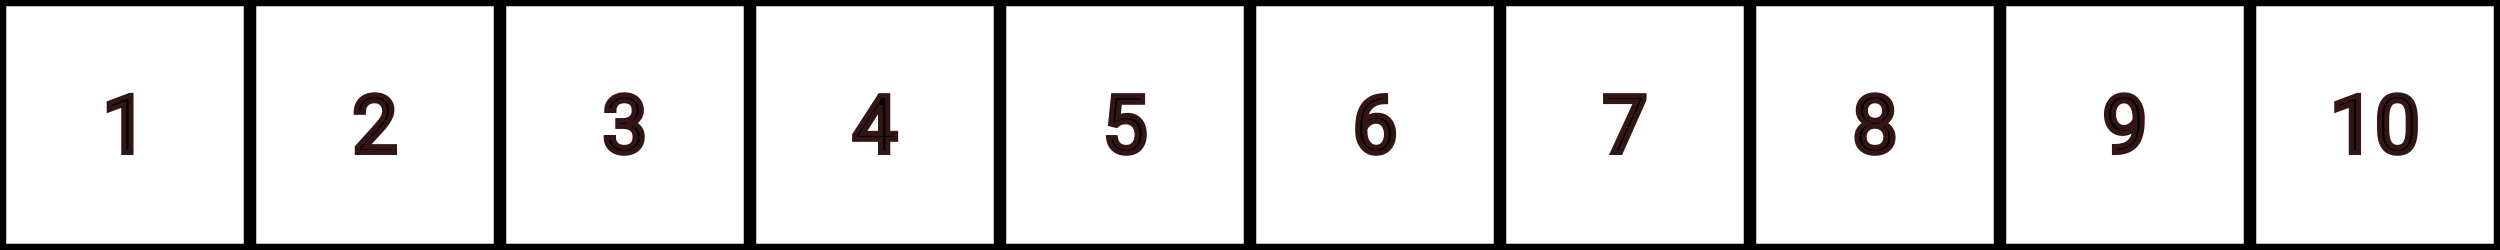 <svg width="2000" height="200" viewBox="0 0 2000 200" fill="none" xmlns="http://www.w3.org/2000/svg">
<path d="M1886.84 122H1881.03V83.469L1869.38 87.75V82.5L1885.94 76.281H1886.84V122ZM1932.31 102.594C1932.31 109.365 1931.16 114.396 1928.84 117.688C1926.53 120.979 1922.92 122.625 1918 122.625C1913.15 122.625 1909.55 121.021 1907.22 117.812C1904.89 114.583 1903.68 109.771 1903.59 103.375V95.656C1903.59 88.969 1904.75 84 1907.06 80.75C1909.38 77.5 1913 75.875 1917.94 75.875C1922.83 75.875 1926.44 77.448 1928.75 80.594C1931.06 83.719 1932.25 88.552 1932.31 95.094V102.594ZM1926.53 94.688C1926.53 89.792 1925.84 86.229 1924.47 84C1923.09 81.75 1920.92 80.625 1917.94 80.625C1914.98 80.625 1912.82 81.74 1911.47 83.969C1910.11 86.198 1909.42 89.625 1909.38 94.25V103.5C1909.38 108.417 1910.08 112.052 1911.5 114.406C1912.94 116.74 1915.1 117.906 1918 117.906C1920.85 117.906 1922.97 116.802 1924.34 114.594C1925.74 112.385 1926.47 108.906 1926.53 104.156V94.688Z" fill="black"/>
<path d="M1886.84 122V124H1888.84V122H1886.84ZM1881.03 122H1879.03V124H1881.03V122ZM1881.03 83.469H1883.03V80.603L1880.34 81.591L1881.03 83.469ZM1869.38 87.75H1867.38V90.615L1870.06 89.627L1869.38 87.75ZM1869.38 82.5L1868.67 80.628L1867.38 81.115V82.5H1869.38ZM1885.94 76.281V74.281H1885.57L1885.23 74.409L1885.94 76.281ZM1886.84 76.281H1888.84V74.281H1886.84V76.281ZM1886.84 120H1881.03V124H1886.84V120ZM1883.03 122V83.469H1879.03V122H1883.03ZM1880.34 81.591L1868.69 85.873L1870.06 89.627L1881.72 85.346L1880.34 81.591ZM1871.38 87.75V82.5H1867.38V87.75H1871.38ZM1870.08 84.372L1886.64 78.154L1885.23 74.409L1868.67 80.628L1870.08 84.372ZM1885.94 78.281H1886.84V74.281H1885.94V78.281ZM1884.84 76.281V122H1888.84V76.281H1884.84ZM1907.22 117.812L1905.6 118.984L1905.6 118.989L1907.22 117.812ZM1903.59 103.375H1901.59V103.388L1901.59 103.401L1903.59 103.375ZM1928.75 80.594L1927.14 81.778L1927.14 81.783L1928.75 80.594ZM1932.31 95.094H1934.31V95.084L1934.31 95.075L1932.31 95.094ZM1924.47 84L1922.76 85.043L1922.77 85.05L1924.47 84ZM1909.38 94.25L1907.38 94.232L1907.38 94.241V94.25H1909.38ZM1911.5 114.406L1909.79 115.437L1909.79 115.446L1909.8 115.455L1911.5 114.406ZM1924.34 114.594L1922.65 113.525L1922.65 113.537L1924.34 114.594ZM1926.53 104.156L1928.53 104.183L1928.53 104.169V104.156H1926.53ZM1930.31 102.594C1930.31 109.206 1929.17 113.743 1927.21 116.538L1930.48 118.837C1933.14 115.049 1934.31 109.523 1934.31 102.594H1930.31ZM1927.21 116.538C1925.35 119.175 1922.43 120.625 1918 120.625V124.625C1923.4 124.625 1927.71 122.783 1930.48 118.837L1927.21 116.538ZM1918 120.625C1913.62 120.625 1910.71 119.209 1908.84 116.636L1905.6 118.989C1908.4 122.832 1912.67 124.625 1918 124.625V120.625ZM1908.84 116.641C1906.85 113.893 1905.67 109.562 1905.59 103.349L1901.59 103.401C1901.68 109.98 1902.92 115.274 1905.6 118.984L1908.84 116.641ZM1905.59 103.375V95.656H1901.59V103.375H1905.59ZM1905.59 95.656C1905.59 89.131 1906.73 84.66 1908.69 81.909L1905.43 79.591C1902.77 83.34 1901.59 88.807 1901.59 95.656H1905.59ZM1908.69 81.909C1910.54 79.314 1913.47 77.875 1917.94 77.875V73.875C1912.53 73.875 1908.21 75.686 1905.43 79.591L1908.69 81.909ZM1917.94 77.875C1922.38 77.875 1925.3 79.275 1927.14 81.778L1930.36 79.409C1927.58 75.621 1923.29 73.875 1917.94 73.875V77.875ZM1927.14 81.783C1929.08 84.407 1930.25 88.733 1930.31 95.113L1934.31 95.075C1934.25 88.371 1933.04 83.03 1930.36 79.404L1927.14 81.783ZM1930.31 95.094V102.594H1934.31V95.094H1930.31ZM1928.53 94.688C1928.53 89.694 1927.85 85.666 1926.17 82.95L1922.77 85.05C1923.84 86.792 1924.53 89.889 1924.53 94.688H1928.53ZM1926.18 82.957C1924.38 80.026 1921.51 78.625 1917.94 78.625V82.625C1920.33 82.625 1921.8 83.474 1922.76 85.043L1926.18 82.957ZM1917.94 78.625C1914.39 78.625 1911.53 80.015 1909.76 82.93L1913.18 85.007C1914.12 83.465 1915.57 82.625 1917.94 82.625V78.625ZM1909.76 82.93C1908.12 85.623 1907.42 89.488 1907.38 94.232L1911.37 94.268C1911.42 89.762 1912.11 86.773 1913.18 85.007L1909.76 82.93ZM1907.38 94.25V103.5H1911.38V94.25H1907.38ZM1907.38 103.5C1907.38 108.533 1908.09 112.612 1909.79 115.437L1913.21 113.375C1912.08 111.492 1911.38 108.301 1911.38 103.5H1907.38ZM1909.8 115.455C1911.62 118.419 1914.46 119.906 1918 119.906V115.906C1915.75 115.906 1914.25 115.06 1913.2 113.357L1909.8 115.455ZM1918 119.906C1921.46 119.906 1924.26 118.511 1926.04 115.651L1922.65 113.537C1921.68 115.094 1920.24 115.906 1918 115.906V119.906ZM1926.03 115.662C1927.73 112.978 1928.47 109.043 1928.53 104.183L1924.53 104.13C1924.47 108.77 1923.75 111.793 1922.65 113.525L1926.03 115.662ZM1928.53 104.156V94.688H1924.53V104.156H1928.53Z" fill="#331515"/>
<rect x="1802.5" y="2.5" width="195" height="195" stroke="black" stroke-width="5"/>
<path d="M104.812 122H99V83.469L87.344 87.75V82.5L103.906 76.281H104.812V122Z" fill="black"/>
<path d="M104.812 122V124H106.812V122H104.812ZM99 122H97V124H99V122ZM99 83.469H101V80.603L98.311 81.591L99 83.469ZM87.344 87.75H85.344V90.615L88.033 89.627L87.344 87.75ZM87.344 82.5L86.641 80.628L85.344 81.115V82.5H87.344ZM103.906 76.281V74.281H103.543L103.203 74.409L103.906 76.281ZM104.812 76.281H106.812V74.281H104.812V76.281ZM104.812 120H99V124H104.812V120ZM101 122V83.469H97V122H101ZM98.311 81.591L86.654 85.873L88.033 89.627L99.689 85.346L98.311 81.591ZM89.344 87.75V82.5H85.344V87.75H89.344ZM88.047 84.372L104.609 78.154L103.203 74.409L86.641 80.628L88.047 84.372ZM103.906 78.281H104.812V74.281H103.906V78.281ZM102.812 76.281V122H106.812V76.281H102.812Z" fill="#331515"/>
<rect x="2.5" y="2.5" width="195" height="195" stroke="black" stroke-width="5"/>
<path d="M1707.97 102C1706.76 103.438 1705.31 104.594 1703.62 105.469C1701.96 106.344 1700.12 106.781 1698.12 106.781C1695.5 106.781 1693.21 106.135 1691.25 104.844C1689.31 103.552 1687.81 101.74 1686.75 99.406C1685.69 97.052 1685.16 94.458 1685.16 91.625C1685.16 88.583 1685.73 85.844 1686.88 83.406C1688.04 80.969 1689.69 79.104 1691.81 77.812C1693.94 76.521 1696.42 75.875 1699.25 75.875C1703.75 75.875 1707.29 77.562 1709.88 80.938C1712.48 84.292 1713.78 88.875 1713.78 94.688V96.375C1713.78 105.229 1712.03 111.698 1708.53 115.781C1705.03 119.844 1699.75 121.927 1692.69 122.031H1691.56V117.156H1692.78C1697.55 117.073 1701.22 115.833 1703.78 113.438C1706.34 111.021 1707.74 107.208 1707.97 102ZM1699.06 102C1701 102 1702.78 101.406 1704.41 100.219C1706.05 99.031 1707.25 97.562 1708 95.812V93.5C1708 89.708 1707.18 86.625 1705.53 84.25C1703.89 81.875 1701.8 80.688 1699.28 80.688C1696.74 80.688 1694.7 81.667 1693.16 83.625C1691.61 85.562 1690.84 88.125 1690.84 91.312C1690.84 94.417 1691.58 96.979 1693.06 99C1694.56 101 1696.56 102 1699.06 102Z" fill="black"/>
<path d="M1707.97 102L1709.97 102.088L1710.23 96.207L1706.44 100.713L1707.97 102ZM1703.62 105.469L1702.7 103.693L1702.7 103.698L1703.62 105.469ZM1691.25 104.844L1690.14 106.508L1690.15 106.513L1691.25 104.844ZM1686.75 99.406L1684.93 100.229L1684.93 100.235L1686.75 99.406ZM1686.88 83.406L1685.07 82.543L1685.07 82.555L1686.88 83.406ZM1709.88 80.938L1708.29 82.153L1708.3 82.164L1709.88 80.938ZM1708.53 115.781L1710.05 117.087L1710.05 117.083L1708.53 115.781ZM1692.69 122.031V124.031H1692.7L1692.72 124.031L1692.69 122.031ZM1691.56 122.031H1689.56V124.031H1691.56V122.031ZM1691.56 117.156V115.156H1689.56V117.156H1691.56ZM1692.78 117.156V119.156H1692.8L1692.82 119.156L1692.78 117.156ZM1703.78 113.438L1705.15 114.898L1705.15 114.893L1703.78 113.438ZM1704.41 100.219L1703.24 98.597L1703.23 98.604L1704.41 100.219ZM1708 95.812L1709.84 96.6L1710 96.223V95.812H1708ZM1693.16 83.625L1694.72 84.87L1694.73 84.862L1693.16 83.625ZM1693.06 99L1691.45 100.181L1691.46 100.191L1691.46 100.2L1693.06 99ZM1706.44 100.713C1705.4 101.947 1704.16 102.938 1702.7 103.693L1704.55 107.244C1706.46 106.25 1708.12 104.928 1709.5 103.287L1706.44 100.713ZM1702.7 103.698C1701.33 104.413 1699.82 104.781 1698.12 104.781V108.781C1700.43 108.781 1702.58 108.274 1704.55 107.24L1702.7 103.698ZM1698.12 104.781C1695.84 104.781 1693.94 104.225 1692.35 103.174L1690.15 106.513C1692.47 108.046 1695.16 108.781 1698.12 108.781V104.781ZM1692.36 103.18C1690.76 102.115 1689.49 100.607 1688.57 98.577L1684.93 100.235C1686.13 102.872 1687.86 104.989 1690.14 106.508L1692.36 103.18ZM1688.57 98.584C1687.64 96.512 1687.16 94.202 1687.16 91.625H1683.16C1683.16 94.714 1683.74 97.592 1684.93 100.229L1688.57 98.584ZM1687.16 91.625C1687.16 88.839 1687.68 86.396 1688.68 84.257L1685.07 82.555C1683.78 85.292 1683.16 88.327 1683.16 91.625H1687.16ZM1688.68 84.27C1689.69 82.151 1691.09 80.594 1692.85 79.522L1690.77 76.103C1688.29 77.614 1686.39 79.787 1685.07 82.543L1688.68 84.27ZM1692.85 79.522C1694.62 78.446 1696.73 77.875 1699.25 77.875V73.875C1696.1 73.875 1693.25 74.596 1690.77 76.103L1692.85 79.522ZM1699.25 77.875C1703.17 77.875 1706.11 79.305 1708.29 82.153L1711.46 79.722C1708.48 75.82 1704.33 73.875 1699.25 73.875V77.875ZM1708.3 82.164C1710.54 85.058 1711.78 89.157 1711.78 94.688H1715.78C1715.78 88.593 1714.42 83.525 1711.45 79.711L1708.3 82.164ZM1711.78 94.688V96.375H1715.78V94.688H1711.78ZM1711.78 96.375C1711.78 105.039 1710.06 110.929 1707.01 114.48L1710.05 117.083C1714.01 112.466 1715.78 105.42 1715.78 96.375H1711.78ZM1707.02 114.476C1704 117.978 1699.34 119.933 1692.66 120.031L1692.72 124.031C1700.16 123.921 1706.06 121.709 1710.05 117.087L1707.02 114.476ZM1692.69 120.031H1691.56V124.031H1692.69V120.031ZM1693.56 122.031V117.156H1689.56V122.031H1693.56ZM1691.56 119.156H1692.78V115.156H1691.56V119.156ZM1692.82 119.156C1697.9 119.067 1702.11 117.738 1705.15 114.898L1702.42 111.977C1700.33 113.929 1697.2 115.079 1692.75 115.157L1692.82 119.156ZM1705.15 114.893C1708.24 111.979 1709.73 107.569 1709.97 102.088L1705.97 101.912C1705.75 106.847 1704.45 110.062 1702.41 111.982L1705.15 114.893ZM1699.06 104C1701.44 104 1703.63 103.261 1705.59 101.834L1703.23 98.604C1701.93 99.552 1700.56 100 1699.06 100V104ZM1705.58 101.841C1707.5 100.455 1708.94 98.706 1709.84 96.6L1706.16 95.025C1705.56 96.419 1704.61 97.607 1703.24 98.597L1705.58 101.841ZM1710 95.812V93.5H1706V95.812H1710ZM1710 93.5C1710 89.427 1709.12 85.911 1707.18 83.111L1703.89 85.389C1705.24 87.339 1706 89.99 1706 93.5H1710ZM1707.18 83.111C1705.22 80.288 1702.56 78.688 1699.28 78.688V82.688C1701.04 82.688 1702.55 83.462 1703.89 85.389L1707.18 83.111ZM1699.28 78.688C1696.14 78.688 1693.51 79.937 1691.58 82.388L1694.73 84.862C1695.88 83.397 1697.34 82.688 1699.28 82.688V78.688ZM1691.59 82.38C1689.7 84.762 1688.84 87.804 1688.84 91.312H1692.84C1692.84 88.446 1693.53 86.363 1694.72 84.87L1691.59 82.38ZM1688.84 91.312C1688.84 94.738 1689.66 97.743 1691.45 100.181L1694.68 97.819C1693.5 96.216 1692.84 94.095 1692.84 91.312H1688.84ZM1691.46 100.2C1693.34 102.704 1695.93 104 1699.06 104V100C1697.19 100 1695.78 99.296 1694.66 97.8L1691.46 100.2Z" fill="#331515"/>
<rect x="1602.5" y="2.5" width="195" height="195" stroke="black" stroke-width="5"/>
<path d="M1513.41 88.375C1513.41 90.646 1512.8 92.667 1511.59 94.438C1510.41 96.208 1508.79 97.594 1506.75 98.594C1509.12 99.615 1511 101.104 1512.38 103.062C1513.77 105.021 1514.47 107.24 1514.47 109.719C1514.47 113.656 1513.14 116.792 1510.47 119.125C1507.82 121.458 1504.33 122.625 1500 122.625C1495.62 122.625 1492.11 121.458 1489.47 119.125C1486.84 116.771 1485.53 113.635 1485.53 109.719C1485.53 107.26 1486.2 105.042 1487.53 103.062C1488.89 101.083 1490.75 99.583 1493.12 98.562C1491.1 97.562 1489.51 96.177 1488.34 94.406C1487.18 92.635 1486.59 90.625 1486.59 88.375C1486.59 84.542 1487.82 81.5 1490.28 79.25C1492.74 77 1495.98 75.875 1500 75.875C1504 75.875 1507.23 77 1509.69 79.25C1512.17 81.5 1513.41 84.542 1513.41 88.375ZM1508.69 109.594C1508.69 107.052 1507.88 104.979 1506.25 103.375C1504.65 101.771 1502.54 100.969 1499.94 100.969C1497.33 100.969 1495.24 101.76 1493.66 103.344C1492.09 104.927 1491.31 107.01 1491.31 109.594C1491.31 112.177 1492.07 114.208 1493.59 115.688C1495.14 117.167 1497.27 117.906 1500 117.906C1502.71 117.906 1504.83 117.167 1506.38 115.688C1507.92 114.188 1508.69 112.156 1508.69 109.594ZM1500 80.625C1497.73 80.625 1495.89 81.333 1494.47 82.75C1493.07 84.146 1492.38 86.052 1492.38 88.469C1492.38 90.781 1493.06 92.656 1494.44 94.094C1495.83 95.51 1497.69 96.219 1500 96.219C1502.31 96.219 1504.16 95.51 1505.53 94.094C1506.93 92.656 1507.62 90.781 1507.62 88.469C1507.62 86.156 1506.91 84.271 1505.47 82.812C1504.03 81.354 1502.21 80.625 1500 80.625Z" fill="black"/>
<path d="M1511.59 94.438L1509.94 93.31L1509.94 93.317L1509.93 93.324L1511.59 94.438ZM1506.75 98.594L1505.87 96.798L1501.96 98.712L1505.96 100.431L1506.75 98.594ZM1512.38 103.062L1510.74 104.212L1510.74 104.218L1510.75 104.223L1512.38 103.062ZM1510.47 119.125L1509.15 117.62L1509.15 117.625L1510.47 119.125ZM1489.47 119.125L1488.13 120.614L1488.14 120.62L1488.15 120.625L1489.47 119.125ZM1487.53 103.062L1485.88 101.933L1485.88 101.939L1485.87 101.945L1487.53 103.062ZM1493.12 98.562L1493.91 100.4L1497.89 98.69L1494.01 96.77L1493.12 98.562ZM1490.28 79.25L1488.93 77.775L1490.28 79.25ZM1509.69 79.25L1508.34 80.725L1508.34 80.731L1509.69 79.25ZM1506.25 103.375L1504.84 104.789L1504.84 104.798L1506.25 103.375ZM1493.66 103.344L1492.24 101.93L1492.23 101.939L1493.66 103.344ZM1493.59 115.688L1492.2 117.121L1492.21 117.131L1493.59 115.688ZM1506.38 115.688L1507.76 117.131L1507.77 117.121L1506.38 115.688ZM1494.47 82.75L1493.05 81.336L1494.47 82.75ZM1494.44 94.094L1492.99 95.476L1493 95.487L1493.01 95.497L1494.44 94.094ZM1505.53 94.094L1504.1 92.701L1504.1 92.701L1505.53 94.094ZM1511.41 88.375C1511.41 90.269 1510.91 91.892 1509.94 93.31L1513.25 95.565C1514.69 93.442 1515.41 91.023 1515.41 88.375H1511.41ZM1509.93 93.324C1508.95 94.783 1507.62 95.942 1505.87 96.798L1507.63 100.39C1509.97 99.246 1511.86 97.634 1513.25 95.551L1509.93 93.324ZM1505.96 100.431C1508.02 101.318 1509.59 102.581 1510.74 104.212L1514.01 101.913C1512.41 99.627 1510.23 97.911 1507.54 96.756L1505.96 100.431ZM1510.75 104.223C1511.89 105.832 1512.47 107.642 1512.47 109.719H1516.47C1516.47 106.837 1515.65 104.21 1514 101.902L1510.75 104.223ZM1512.47 109.719C1512.47 113.151 1511.33 115.711 1509.15 117.62L1511.79 120.63C1514.94 117.872 1516.47 114.161 1516.47 109.719H1512.47ZM1509.15 117.625C1506.94 119.567 1503.96 120.625 1500 120.625V124.625C1504.7 124.625 1508.7 123.35 1511.79 120.625L1509.15 117.625ZM1500 120.625C1495.99 120.625 1492.99 119.564 1490.79 117.625L1488.15 120.625C1491.24 123.353 1495.26 124.625 1500 124.625V120.625ZM1490.8 117.636C1488.65 115.706 1487.53 113.137 1487.53 109.719H1483.53C1483.53 114.133 1485.04 117.836 1488.13 120.614L1490.8 117.636ZM1487.53 109.719C1487.53 107.646 1488.09 105.818 1489.19 104.18L1485.87 101.945C1484.31 104.265 1483.53 106.875 1483.53 109.719H1487.53ZM1489.18 104.192C1490.31 102.55 1491.86 101.283 1493.91 100.4L1492.34 96.725C1489.64 97.883 1487.47 99.617 1485.88 101.933L1489.18 104.192ZM1494.01 96.77C1492.29 95.917 1490.97 94.762 1490.01 93.306L1486.67 95.507C1488.05 97.592 1489.92 99.208 1492.24 100.355L1494.01 96.77ZM1490.01 93.306C1489.08 91.882 1488.59 90.259 1488.59 88.375H1484.59C1484.59 90.991 1485.28 93.389 1486.67 95.507L1490.01 93.306ZM1488.59 88.375C1488.59 85.01 1489.65 82.538 1491.63 80.725L1488.93 77.775C1485.99 80.462 1484.59 84.073 1484.59 88.375H1488.59ZM1491.63 80.725C1493.65 78.88 1496.37 77.875 1500 77.875V73.875C1495.59 73.875 1491.83 75.12 1488.93 77.775L1491.63 80.725ZM1500 77.875C1503.61 77.875 1506.32 78.878 1508.34 80.725L1511.04 77.775C1508.14 75.122 1504.39 73.875 1500 73.875V77.875ZM1508.34 80.731C1510.34 82.545 1511.41 85.016 1511.41 88.375H1515.41C1515.41 84.068 1513.99 80.455 1511.03 77.769L1508.34 80.731ZM1510.69 109.594C1510.69 106.584 1509.71 103.976 1507.66 101.952L1504.84 104.798C1506.04 105.982 1506.69 107.521 1506.69 109.594H1510.69ZM1507.66 101.961C1505.63 99.925 1502.99 98.969 1499.94 98.969V102.969C1502.1 102.969 1503.66 103.616 1504.84 104.789L1507.66 101.961ZM1499.94 98.969C1496.9 98.969 1494.26 99.91 1492.24 101.93L1495.07 104.758C1496.22 103.611 1497.77 102.969 1499.94 102.969V98.969ZM1492.23 101.939C1490.24 103.957 1489.31 106.576 1489.31 109.594H1493.31C1493.31 107.445 1493.95 105.897 1495.08 104.749L1492.23 101.939ZM1489.31 109.594C1489.31 112.591 1490.21 115.186 1492.2 117.121L1494.99 114.254C1493.94 113.231 1493.31 111.763 1493.31 109.594H1489.31ZM1492.21 117.131C1494.22 119.059 1496.9 119.906 1500 119.906V115.906C1497.64 115.906 1496.05 115.275 1494.98 114.244L1492.21 117.131ZM1500 119.906C1503.08 119.906 1505.75 119.056 1507.76 117.131L1504.99 114.244C1503.91 115.277 1502.34 115.906 1500 115.906V119.906ZM1507.77 117.121C1509.77 115.173 1510.69 112.585 1510.69 109.594H1506.69C1506.69 111.728 1506.06 113.202 1504.98 114.254L1507.77 117.121ZM1500 78.625C1497.28 78.625 1494.9 79.493 1493.05 81.336L1495.88 84.164C1496.87 83.174 1498.18 82.625 1500 82.625V78.625ZM1493.05 81.336C1491.2 83.188 1490.38 85.648 1490.38 88.469H1494.38C1494.38 86.456 1494.94 85.104 1495.88 84.164L1493.05 81.336ZM1490.38 88.469C1490.38 91.206 1491.2 93.606 1492.99 95.476L1495.88 92.711C1494.92 91.706 1494.38 90.356 1494.38 88.469H1490.38ZM1493.01 95.497C1494.85 97.358 1497.25 98.219 1500 98.219V94.219C1498.13 94.219 1496.82 93.663 1495.86 92.69L1493.01 95.497ZM1500 98.219C1502.75 98.219 1505.15 97.358 1506.97 95.487L1504.1 92.701C1503.16 93.663 1501.87 94.219 1500 94.219V98.219ZM1506.97 95.487C1508.78 93.618 1509.62 91.215 1509.62 88.469H1505.62C1505.62 90.347 1505.07 91.694 1504.1 92.701L1506.97 95.487ZM1509.62 88.469C1509.62 85.705 1508.75 83.291 1506.89 81.409L1504.04 84.216C1505.06 85.251 1505.62 86.608 1505.62 88.469H1509.62ZM1506.89 81.409C1505.05 79.537 1502.7 78.625 1500 78.625V82.625C1501.72 82.625 1503.01 83.171 1504.04 84.216L1506.89 81.409Z" fill="#331515"/>
<rect x="1402.5" y="2.5" width="195" height="195" stroke="black" stroke-width="5"/>
<path d="M1315.19 79.75L1296.34 122H1290.28L1309.06 81.25H1284.44V76.5H1315.19V79.75Z" fill="black"/>
<path d="M1315.19 79.75L1317.01 80.565L1317.19 80.176V79.75H1315.19ZM1296.34 122V124H1297.64L1298.17 122.815L1296.34 122ZM1290.28 122L1288.46 121.163L1287.16 124H1290.28V122ZM1309.06 81.25L1310.88 82.087L1312.19 79.25H1309.06V81.25ZM1284.44 81.25H1282.44V83.25H1284.44V81.25ZM1284.44 76.5V74.5H1282.44V76.5H1284.44ZM1315.19 76.5H1317.19V74.5H1315.19V76.5ZM1313.36 78.935L1294.52 121.185L1298.17 122.815L1317.01 80.565L1313.36 78.935ZM1296.34 120H1290.28V124H1296.34V120ZM1292.1 122.837L1310.88 82.087L1307.25 80.413L1288.46 121.163L1292.1 122.837ZM1309.06 79.25H1284.44V83.25H1309.06V79.25ZM1286.44 81.25V76.5H1282.44V81.25H1286.44ZM1284.44 78.5H1315.19V74.5H1284.44V78.5ZM1313.19 76.5V79.75H1317.19V76.5H1313.19Z" fill="#331515"/>
<rect x="1202.5" y="2.5" width="195" height="195" stroke="black" stroke-width="5"/>
<path d="M1108.5 76.469V81.375H1107.44C1102.94 81.458 1099.35 82.792 1096.69 85.375C1094.02 87.958 1092.48 91.594 1092.06 96.281C1094.46 93.531 1097.73 92.156 1101.88 92.156C1105.83 92.156 1108.99 93.552 1111.34 96.344C1113.72 99.135 1114.91 102.74 1114.91 107.156C1114.91 111.844 1113.62 115.594 1111.06 118.406C1108.52 121.219 1105.1 122.625 1100.81 122.625C1096.46 122.625 1092.93 120.958 1090.22 117.625C1087.51 114.271 1086.16 109.958 1086.16 104.688V102.469C1086.16 94.094 1087.94 87.698 1091.5 83.281C1095.08 78.844 1100.41 76.573 1107.47 76.469H1108.5ZM1100.91 96.969C1098.93 96.969 1097.1 97.562 1095.44 98.75C1093.77 99.938 1092.61 101.427 1091.97 103.219V105.344C1091.97 109.094 1092.81 112.115 1094.5 114.406C1096.19 116.698 1098.29 117.844 1100.81 117.844C1103.42 117.844 1105.46 116.885 1106.94 114.969C1108.44 113.052 1109.19 110.542 1109.19 107.438C1109.19 104.312 1108.43 101.792 1106.91 99.875C1105.41 97.938 1103.41 96.969 1100.91 96.969Z" fill="black"/>
<path d="M1108.5 76.469H1110.5V74.469H1108.5V76.469ZM1108.5 81.375V83.375H1110.5V81.375H1108.5ZM1107.44 81.375V79.375H1107.42L1107.4 79.375L1107.44 81.375ZM1096.69 85.375L1095.3 83.939L1096.69 85.375ZM1092.06 96.281L1090.07 96.104L1089.53 102.238L1093.57 97.595L1092.06 96.281ZM1111.34 96.344L1109.81 97.633L1109.82 97.64L1111.34 96.344ZM1111.06 118.406L1109.58 117.059L1109.58 117.065L1111.06 118.406ZM1090.22 117.625L1088.66 118.881L1088.67 118.886L1090.22 117.625ZM1091.5 83.281L1089.94 82.025L1089.94 82.026L1091.5 83.281ZM1107.47 76.469V74.469H1107.45L1107.44 74.469L1107.47 76.469ZM1091.97 103.219L1090.09 102.541L1089.97 102.869V103.219H1091.97ZM1106.94 114.969L1105.36 113.736L1105.35 113.747L1106.94 114.969ZM1106.91 99.875L1105.32 101.099L1105.33 101.109L1105.34 101.118L1106.91 99.875ZM1106.5 76.469V81.375H1110.5V76.469H1106.5ZM1108.5 79.375H1107.44V83.375H1108.5V79.375ZM1107.4 79.375C1102.51 79.466 1098.4 80.931 1095.3 83.939L1098.08 86.811C1100.31 84.652 1103.37 83.451 1107.47 83.375L1107.4 79.375ZM1095.3 83.939C1092.2 86.938 1090.52 91.07 1090.07 96.104L1094.05 96.458C1094.44 92.118 1095.84 88.979 1098.08 86.811L1095.3 83.939ZM1093.57 97.595C1095.53 95.343 1098.22 94.156 1101.88 94.156V90.156C1097.24 90.156 1093.38 91.719 1090.55 94.968L1093.57 97.595ZM1101.88 94.156C1105.3 94.156 1107.88 95.333 1109.81 97.633L1112.87 95.054C1110.1 91.771 1106.37 90.156 1101.88 90.156V94.156ZM1109.82 97.64C1111.83 99.999 1112.91 103.113 1112.91 107.156H1116.91C1116.91 102.366 1115.61 98.272 1112.87 95.048L1109.82 97.64ZM1112.91 107.156C1112.91 111.466 1111.74 114.696 1109.58 117.059L1112.54 119.753C1115.51 116.492 1116.91 112.221 1116.91 107.156H1112.91ZM1109.58 117.065C1107.47 119.4 1104.62 120.625 1100.81 120.625V124.625C1105.59 124.625 1109.57 123.037 1112.55 119.747L1109.58 117.065ZM1100.81 120.625C1097.05 120.625 1094.09 119.222 1091.77 116.364L1088.67 118.886C1091.76 122.694 1095.87 124.625 1100.81 124.625V120.625ZM1091.77 116.369C1089.41 113.444 1088.16 109.606 1088.16 104.688H1084.16C1084.16 110.311 1085.61 115.098 1088.66 118.881L1091.77 116.369ZM1088.16 104.688V102.469H1084.16V104.688H1088.16ZM1088.16 102.469C1088.16 94.341 1089.89 88.463 1093.06 84.537L1089.94 82.026C1085.99 86.933 1084.16 93.847 1084.16 102.469H1088.16ZM1093.06 84.538C1096.18 80.671 1100.88 78.566 1107.5 78.469L1107.44 74.469C1099.94 74.58 1093.99 77.017 1089.94 82.025L1093.06 84.538ZM1107.47 78.469H1108.5V74.469H1107.47V78.469ZM1100.91 94.969C1098.5 94.969 1096.27 95.701 1094.28 97.121L1096.6 100.379C1097.94 99.424 1099.36 98.969 1100.91 98.969V94.969ZM1094.28 97.121C1092.3 98.526 1090.88 100.337 1090.09 102.541L1093.85 103.897C1094.35 102.517 1095.24 101.349 1096.6 100.379L1094.28 97.121ZM1089.97 103.219V105.344H1093.97V103.219H1089.97ZM1089.97 105.344C1089.97 109.386 1090.88 112.862 1092.89 115.592L1096.11 113.22C1094.75 111.367 1093.97 108.802 1093.97 105.344H1089.97ZM1092.89 115.592C1094.9 118.32 1097.57 119.844 1100.81 119.844V115.844C1099.02 115.844 1097.48 115.076 1096.11 113.22L1092.89 115.592ZM1100.81 119.844C1103.98 119.844 1106.63 118.639 1108.52 116.191L1105.35 113.747C1104.29 115.131 1102.85 115.844 1100.81 115.844V119.844ZM1108.51 116.201C1110.36 113.846 1111.19 110.864 1111.19 107.438H1107.19C1107.19 110.22 1106.52 112.258 1105.36 113.736L1108.51 116.201ZM1111.19 107.438C1111.19 103.988 1110.34 100.99 1108.47 98.632L1105.34 101.118C1106.51 102.593 1107.19 104.637 1107.19 107.438H1111.19ZM1108.49 98.651C1106.6 96.212 1104.01 94.969 1100.91 94.969V98.969C1102.8 98.969 1104.21 99.663 1105.32 101.099L1108.49 98.651Z" fill="#331515"/>
<rect x="1002.5" y="2.5" width="195" height="195" stroke="black" stroke-width="5"/>
<path d="M888.469 99.188L890.781 76.5H914.094V81.844H895.688L894.312 94.25C896.542 92.938 899.073 92.281 901.906 92.281C906.052 92.281 909.344 93.656 911.781 96.406C914.219 99.135 915.438 102.833 915.438 107.5C915.438 112.188 914.167 115.885 911.625 118.594C909.104 121.281 905.573 122.625 901.031 122.625C897.01 122.625 893.729 121.51 891.188 119.281C888.646 117.052 887.198 113.969 886.844 110.031H892.312C892.667 112.635 893.594 114.604 895.094 115.938C896.594 117.25 898.573 117.906 901.031 117.906C903.719 117.906 905.823 116.99 907.344 115.156C908.885 113.323 909.656 110.792 909.656 107.562C909.656 104.521 908.823 102.083 907.156 100.25C905.51 98.396 903.312 97.469 900.562 97.469C898.042 97.469 896.062 98.021 894.625 99.125L893.094 100.375L888.469 99.188Z" fill="black"/>
<path d="M888.469 99.188L886.479 98.985L886.305 100.697L887.971 101.125L888.469 99.188ZM890.781 76.5V74.5H888.975L888.792 76.297L890.781 76.5ZM914.094 76.5H916.094V74.5H914.094V76.5ZM914.094 81.844V83.844H916.094V81.844H914.094ZM895.688 81.844V79.844H893.897L893.7 81.623L895.688 81.844ZM894.312 94.25L892.325 94.03L891.885 98L895.327 95.974L894.312 94.25ZM911.781 96.406L910.285 97.733L910.29 97.739L911.781 96.406ZM911.625 118.594L910.167 117.225L910.166 117.225L911.625 118.594ZM886.844 110.031V108.031H884.656L884.852 110.21L886.844 110.031ZM892.312 110.031L894.294 109.762L894.059 108.031H892.312V110.031ZM895.094 115.938L893.765 117.432L893.771 117.438L893.777 117.443L895.094 115.938ZM907.344 115.156L905.813 113.869L905.804 113.879L907.344 115.156ZM907.156 100.25L905.661 101.578L905.668 101.587L905.676 101.595L907.156 100.25ZM894.625 99.125L893.407 97.539L893.383 97.557L893.36 97.576L894.625 99.125ZM893.094 100.375L892.596 102.312L893.575 102.564L894.359 101.924L893.094 100.375ZM890.458 99.39L892.771 76.703L888.792 76.297L886.479 98.985L890.458 99.39ZM890.781 78.5H914.094V74.5H890.781V78.5ZM912.094 76.5V81.844H916.094V76.5H912.094ZM914.094 79.844H895.688V83.844H914.094V79.844ZM893.7 81.623L892.325 94.03L896.3 94.47L897.675 82.064L893.7 81.623ZM895.327 95.974C897.22 94.859 899.395 94.281 901.906 94.281V90.281C898.751 90.281 895.863 91.016 893.298 92.526L895.327 95.974ZM901.906 94.281C905.561 94.281 908.278 95.469 910.285 97.733L913.278 95.08C910.41 91.844 906.543 90.281 901.906 90.281V94.281ZM910.29 97.739C912.317 100.009 913.438 103.185 913.438 107.5H917.438C917.438 102.481 916.12 98.262 913.273 95.074L910.29 97.739ZM913.438 107.5C913.438 111.818 912.276 114.978 910.167 117.225L913.083 119.962C916.058 116.793 917.438 112.557 917.438 107.5H913.438ZM910.166 117.225C908.108 119.419 905.158 120.625 901.031 120.625V124.625C905.988 124.625 910.1 123.143 913.084 119.962L910.166 117.225ZM901.031 120.625C897.399 120.625 894.616 119.628 892.506 117.778L889.869 120.785C892.842 123.392 896.622 124.625 901.031 124.625V120.625ZM892.506 117.778C890.416 115.944 889.152 113.371 888.836 109.852L884.852 110.21C885.244 114.567 886.876 118.16 889.869 120.785L892.506 117.778ZM886.844 112.031H892.312V108.031H886.844V112.031ZM890.331 110.301C890.729 113.229 891.81 115.694 893.765 117.432L896.422 114.443C895.378 113.514 894.604 112.042 894.294 109.762L890.331 110.301ZM893.777 117.443C895.721 119.144 898.206 119.906 901.031 119.906V115.906C898.94 115.906 897.466 115.356 896.411 114.432L893.777 117.443ZM901.031 119.906C904.228 119.906 906.931 118.787 908.883 116.433L905.804 113.879C904.715 115.192 903.209 115.906 901.031 115.906V119.906ZM908.874 116.443C910.811 114.141 911.656 111.098 911.656 107.562H907.656C907.656 110.485 906.96 112.505 905.813 113.869L908.874 116.443ZM911.656 107.562C911.656 104.142 910.71 101.185 908.636 98.905L905.676 101.595C906.936 102.981 907.656 104.9 907.656 107.562H911.656ZM908.652 98.922C906.583 96.591 903.814 95.469 900.562 95.469V99.469C902.811 99.469 904.438 100.201 905.661 101.578L908.652 98.922ZM900.562 95.469C897.77 95.469 895.307 96.079 893.407 97.539L895.843 100.711C896.818 99.963 898.313 99.469 900.562 99.469V95.469ZM893.36 97.576L891.829 98.826L894.359 101.924L895.89 100.674L893.36 97.576ZM893.591 98.438L888.966 97.25L887.971 101.125L892.596 102.312L893.591 98.438Z" fill="#331515"/>
<rect x="802.5" y="2.5" width="195" height="195" stroke="black" stroke-width="5"/>
<path d="M710.219 106.719H716.531V111.438H710.219V122H704.406V111.438H683.688V108.031L704.062 76.5H710.219V106.719ZM690.25 106.719H704.406V84.406L703.719 85.656L690.25 106.719Z" fill="black"/>
<path d="M710.219 106.719H708.219V108.719H710.219V106.719ZM716.531 106.719H718.531V104.719H716.531V106.719ZM716.531 111.438V113.438H718.531V111.438H716.531ZM710.219 111.438V109.438H708.219V111.438H710.219ZM710.219 122V124H712.219V122H710.219ZM704.406 122H702.406V124H704.406V122ZM704.406 111.438H706.406V109.438H704.406V111.438ZM683.688 111.438H681.688V113.438H683.688V111.438ZM683.688 108.031L682.008 106.946L681.688 107.441V108.031H683.688ZM704.062 76.5V74.5H702.974L702.383 75.415L704.062 76.5ZM710.219 76.5H712.219V74.5H710.219V76.5ZM690.25 106.719L688.565 105.641L686.597 108.719H690.25V106.719ZM704.406 106.719V108.719H706.406V106.719H704.406ZM704.406 84.406H706.406L702.654 83.442L704.406 84.406ZM703.719 85.656L705.404 86.734L705.439 86.678L705.471 86.62L703.719 85.656ZM710.219 108.719H716.531V104.719H710.219V108.719ZM714.531 106.719V111.438H718.531V106.719H714.531ZM716.531 109.438H710.219V113.438H716.531V109.438ZM708.219 111.438V122H712.219V111.438H708.219ZM710.219 120H704.406V124H710.219V120ZM706.406 122V111.438H702.406V122H706.406ZM704.406 109.438H683.688V113.438H704.406V109.438ZM685.688 111.438V108.031H681.688V111.438H685.688ZM685.367 109.117L705.742 77.585L702.383 75.415L682.008 106.946L685.367 109.117ZM704.062 78.5H710.219V74.5H704.062V78.5ZM708.219 76.5V106.719H712.219V76.5H708.219ZM690.25 108.719H704.406V104.719H690.25V108.719ZM706.406 106.719V84.406H702.406V106.719H706.406ZM702.654 83.442L701.966 84.692L705.471 86.62L706.159 85.37L702.654 83.442ZM702.034 84.579L688.565 105.641L691.935 107.796L705.404 86.734L702.034 84.579Z" fill="#331515"/>
<rect x="602.5" y="2.5" width="195" height="195" stroke="black" stroke-width="5"/>
<path d="M494.219 96.438H498.562C501.292 96.396 503.438 95.677 505 94.281C506.562 92.885 507.344 91 507.344 88.625C507.344 83.292 504.688 80.625 499.375 80.625C496.875 80.625 494.875 81.344 493.375 82.781C491.896 84.198 491.156 86.083 491.156 88.438H485.375C485.375 84.833 486.688 81.844 489.312 79.469C491.958 77.073 495.312 75.875 499.375 75.875C503.667 75.875 507.031 77.01 509.469 79.281C511.906 81.552 513.125 84.708 513.125 88.75C513.125 90.729 512.479 92.646 511.188 94.5C509.917 96.354 508.177 97.74 505.969 98.656C508.469 99.448 510.396 100.76 511.75 102.594C513.125 104.427 513.812 106.667 513.812 109.312C513.812 113.396 512.479 116.635 509.812 119.031C507.146 121.427 503.677 122.625 499.406 122.625C495.135 122.625 491.656 121.469 488.969 119.156C486.302 116.844 484.969 113.792 484.969 110H490.781C490.781 112.396 491.562 114.312 493.125 115.75C494.688 117.188 496.781 117.906 499.406 117.906C502.198 117.906 504.333 117.177 505.812 115.719C507.292 114.26 508.031 112.167 508.031 109.438C508.031 106.792 507.219 104.76 505.594 103.344C503.969 101.927 501.625 101.198 498.562 101.156H494.219V96.438Z" fill="black"/>
<path d="M494.219 96.438V94.438H492.219V96.438H494.219ZM498.562 96.438V98.438H498.578L498.593 98.437L498.562 96.438ZM493.375 82.781L494.758 84.226L494.759 84.225L493.375 82.781ZM491.156 88.438V90.438H493.156V88.438H491.156ZM485.375 88.438H483.375V90.438H485.375V88.438ZM489.312 79.469L490.654 80.952L490.655 80.951L489.312 79.469ZM511.188 94.5L509.546 93.357L509.542 93.363L509.538 93.369L511.188 94.5ZM505.969 98.656L505.202 96.809L500.143 98.909L505.365 100.563L505.969 98.656ZM511.75 102.594L510.141 103.782L510.146 103.788L510.15 103.794L511.75 102.594ZM488.969 119.156L487.658 120.667L487.664 120.672L488.969 119.156ZM484.969 110V108H482.969V110H484.969ZM490.781 110H492.781V108H490.781V110ZM498.562 101.156L498.59 99.156L498.576 99.156H498.562V101.156ZM494.219 101.156H492.219V103.156H494.219V101.156ZM494.219 98.438H498.562V94.438H494.219V98.438ZM498.593 98.437C501.655 98.391 504.314 97.576 506.332 95.773L503.668 92.79C502.561 93.778 500.929 94.401 498.532 94.438L498.593 98.437ZM506.332 95.773C508.379 93.945 509.344 91.485 509.344 88.625H505.344C505.344 90.515 504.746 91.826 503.668 92.79L506.332 95.773ZM509.344 88.625C509.344 85.652 508.602 83.055 506.769 81.214C504.933 79.371 502.342 78.625 499.375 78.625V82.625C501.721 82.625 503.114 83.212 503.935 84.036C504.757 84.862 505.344 86.265 505.344 88.625H509.344ZM499.375 78.625C496.471 78.625 493.937 79.473 491.991 81.337L494.759 84.225C495.813 83.215 497.279 82.625 499.375 82.625V78.625ZM491.992 81.337C490.059 83.188 489.156 85.627 489.156 88.438H493.156C493.156 86.54 493.733 85.208 494.758 84.226L491.992 81.337ZM491.156 86.438H485.375V90.438H491.156V86.438ZM487.375 88.438C487.375 85.387 488.457 82.94 490.654 80.952L487.971 77.986C484.918 80.748 483.375 84.28 483.375 88.438H487.375ZM490.655 80.951C492.882 78.935 495.735 77.875 499.375 77.875V73.875C494.89 73.875 491.035 75.211 487.97 77.986L490.655 80.951ZM499.375 77.875C503.312 77.875 506.135 78.909 508.105 80.745L510.832 77.818C507.927 75.112 504.022 73.875 499.375 73.875V77.875ZM508.105 80.745C510.052 82.558 511.125 85.136 511.125 88.75H515.125C515.125 84.281 513.76 80.546 510.832 77.818L508.105 80.745ZM511.125 88.75C511.125 90.264 510.639 91.789 509.546 93.357L512.829 95.643C514.32 93.503 515.125 91.194 515.125 88.75H511.125ZM509.538 93.369C508.5 94.884 507.077 96.031 505.202 96.809L506.736 100.503C509.277 99.448 511.333 97.825 512.837 95.631L509.538 93.369ZM505.365 100.563C507.525 101.247 509.074 102.338 510.141 103.782L513.359 101.405C511.717 99.183 509.412 97.649 506.573 96.75L505.365 100.563ZM510.15 103.794C511.226 105.229 511.812 107.03 511.812 109.312H515.812C515.812 106.304 515.024 103.625 513.35 101.394L510.15 103.794ZM511.812 109.312C511.812 112.916 510.659 115.582 508.476 117.544L511.149 120.519C514.299 117.689 515.812 113.876 515.812 109.312H511.812ZM508.476 117.544C506.244 119.548 503.283 120.625 499.406 120.625V124.625C504.071 124.625 508.047 123.306 511.149 120.519L508.476 117.544ZM499.406 120.625C495.512 120.625 492.527 119.58 490.273 117.64L487.664 120.672C490.785 123.358 494.759 124.625 499.406 124.625V120.625ZM490.279 117.645C488.086 115.743 486.969 113.261 486.969 110H482.969C482.969 114.323 484.518 117.944 487.658 120.667L490.279 117.645ZM484.969 112H490.781V108H484.969V112ZM488.781 110C488.781 112.876 489.742 115.355 491.771 117.222L494.479 114.278C493.383 113.27 492.781 111.916 492.781 110H488.781ZM491.771 117.222C493.785 119.075 496.404 119.906 499.406 119.906V115.906C497.159 115.906 495.59 115.3 494.479 114.278L491.771 117.222ZM499.406 119.906C502.538 119.906 505.249 119.083 507.217 117.143L504.408 114.295C503.418 115.271 501.858 115.906 499.406 115.906V119.906ZM507.217 117.143C509.186 115.202 510.031 112.527 510.031 109.438H506.031C506.031 111.806 505.398 113.319 504.408 114.295L507.217 117.143ZM510.031 109.438C510.031 106.356 509.066 103.717 506.908 101.836L504.279 104.851C505.372 105.803 506.031 107.227 506.031 109.438H510.031ZM506.908 101.836C504.801 100 501.93 99.202 498.59 99.156L498.535 103.156C501.32 103.194 503.136 103.854 504.279 104.851L506.908 101.836ZM498.562 99.156H494.219V103.156H498.562V99.156ZM496.219 101.156V96.438H492.219V101.156H496.219Z" fill="#331515"/>
<rect x="402.5" y="2.5" width="195" height="195" stroke="black" stroke-width="5"/>
<path d="M315.625 122H285.812V117.844L301.562 100.344C303.896 97.698 305.5 95.552 306.375 93.906C307.271 92.24 307.719 90.521 307.719 88.75C307.719 86.375 307 84.427 305.562 82.906C304.125 81.385 302.208 80.625 299.812 80.625C296.938 80.625 294.698 81.448 293.094 83.094C291.51 84.719 290.719 86.99 290.719 89.906H284.938C284.938 85.719 286.281 82.333 288.969 79.75C291.677 77.167 295.292 75.875 299.812 75.875C304.042 75.875 307.385 76.99 309.844 79.219C312.302 81.427 313.531 84.375 313.531 88.062C313.531 92.542 310.677 97.875 304.969 104.062L292.781 117.281H315.625V122Z" fill="black"/>
<path d="M315.625 122V124H317.625V122H315.625ZM285.812 122H283.812V124H285.812V122ZM285.812 117.844L284.326 116.506L283.812 117.076V117.844H285.812ZM301.562 100.344L303.049 101.682L303.056 101.674L303.063 101.667L301.562 100.344ZM306.375 93.906L304.613 92.959L304.609 92.967L306.375 93.906ZM293.094 83.094L291.662 81.698L291.661 81.698L293.094 83.094ZM290.719 89.906V91.906H292.719V89.906H290.719ZM284.938 89.906H282.938V91.906H284.938V89.906ZM288.969 79.75L287.588 78.303L287.583 78.308L288.969 79.75ZM309.844 79.219L308.5 80.7L308.507 80.707L309.844 79.219ZM304.969 104.062L303.499 102.706L303.498 102.707L304.969 104.062ZM292.781 117.281L291.311 115.926L288.217 119.281H292.781V117.281ZM315.625 117.281H317.625V115.281H315.625V117.281ZM315.625 120H285.812V124H315.625V120ZM287.812 122V117.844H283.812V122H287.812ZM287.299 119.182L303.049 101.682L300.076 99.006L284.326 116.506L287.299 119.182ZM303.063 101.667C305.425 98.988 307.154 96.702 308.141 94.845L304.609 92.967C303.846 94.403 302.367 96.408 300.062 99.021L303.063 101.667ZM308.137 94.853C309.178 92.916 309.719 90.874 309.719 88.75H305.719C305.719 90.168 305.364 91.563 304.613 92.959L308.137 94.853ZM309.719 88.75C309.719 85.939 308.852 83.475 307.016 81.532L304.109 84.28C305.148 85.379 305.719 86.811 305.719 88.75H309.719ZM307.016 81.532C305.145 79.553 302.671 78.625 299.812 78.625V82.625C301.746 82.625 303.105 83.218 304.109 84.28L307.016 81.532ZM299.812 78.625C296.542 78.625 293.732 79.574 291.662 81.698L294.526 84.49C295.664 83.322 297.333 82.625 299.812 82.625V78.625ZM291.661 81.698C289.619 83.795 288.719 86.623 288.719 89.906H292.719C292.719 87.356 293.402 85.643 294.526 84.49L291.661 81.698ZM290.719 87.906H284.938V91.906H290.719V87.906ZM286.938 89.906C286.938 86.189 288.11 83.35 290.355 81.192L287.583 78.308C284.453 81.317 282.938 85.248 282.938 89.906H286.938ZM290.349 81.197C292.611 79.04 295.692 77.875 299.812 77.875V73.875C294.891 73.875 290.743 75.293 287.588 78.303L290.349 81.197ZM299.812 77.875C303.686 77.875 306.502 78.889 308.5 80.7L311.187 77.737C308.268 75.091 304.397 73.875 299.812 73.875V77.875ZM308.507 80.707C310.492 82.489 311.531 84.869 311.531 88.062H315.531C315.531 83.881 314.112 80.365 311.18 77.731L308.507 80.707ZM311.531 88.062C311.531 91.751 309.131 96.601 303.499 102.706L306.439 105.419C312.223 99.149 315.531 93.332 315.531 88.062H311.531ZM303.498 102.707L291.311 115.926L294.252 118.637L306.439 105.418L303.498 102.707ZM292.781 119.281H315.625V115.281H292.781V119.281ZM313.625 117.281V122H317.625V117.281H313.625Z" fill="#331515"/>
<rect x="202.5" y="2.5" width="195" height="195" stroke="black" stroke-width="5"/>
</svg>
